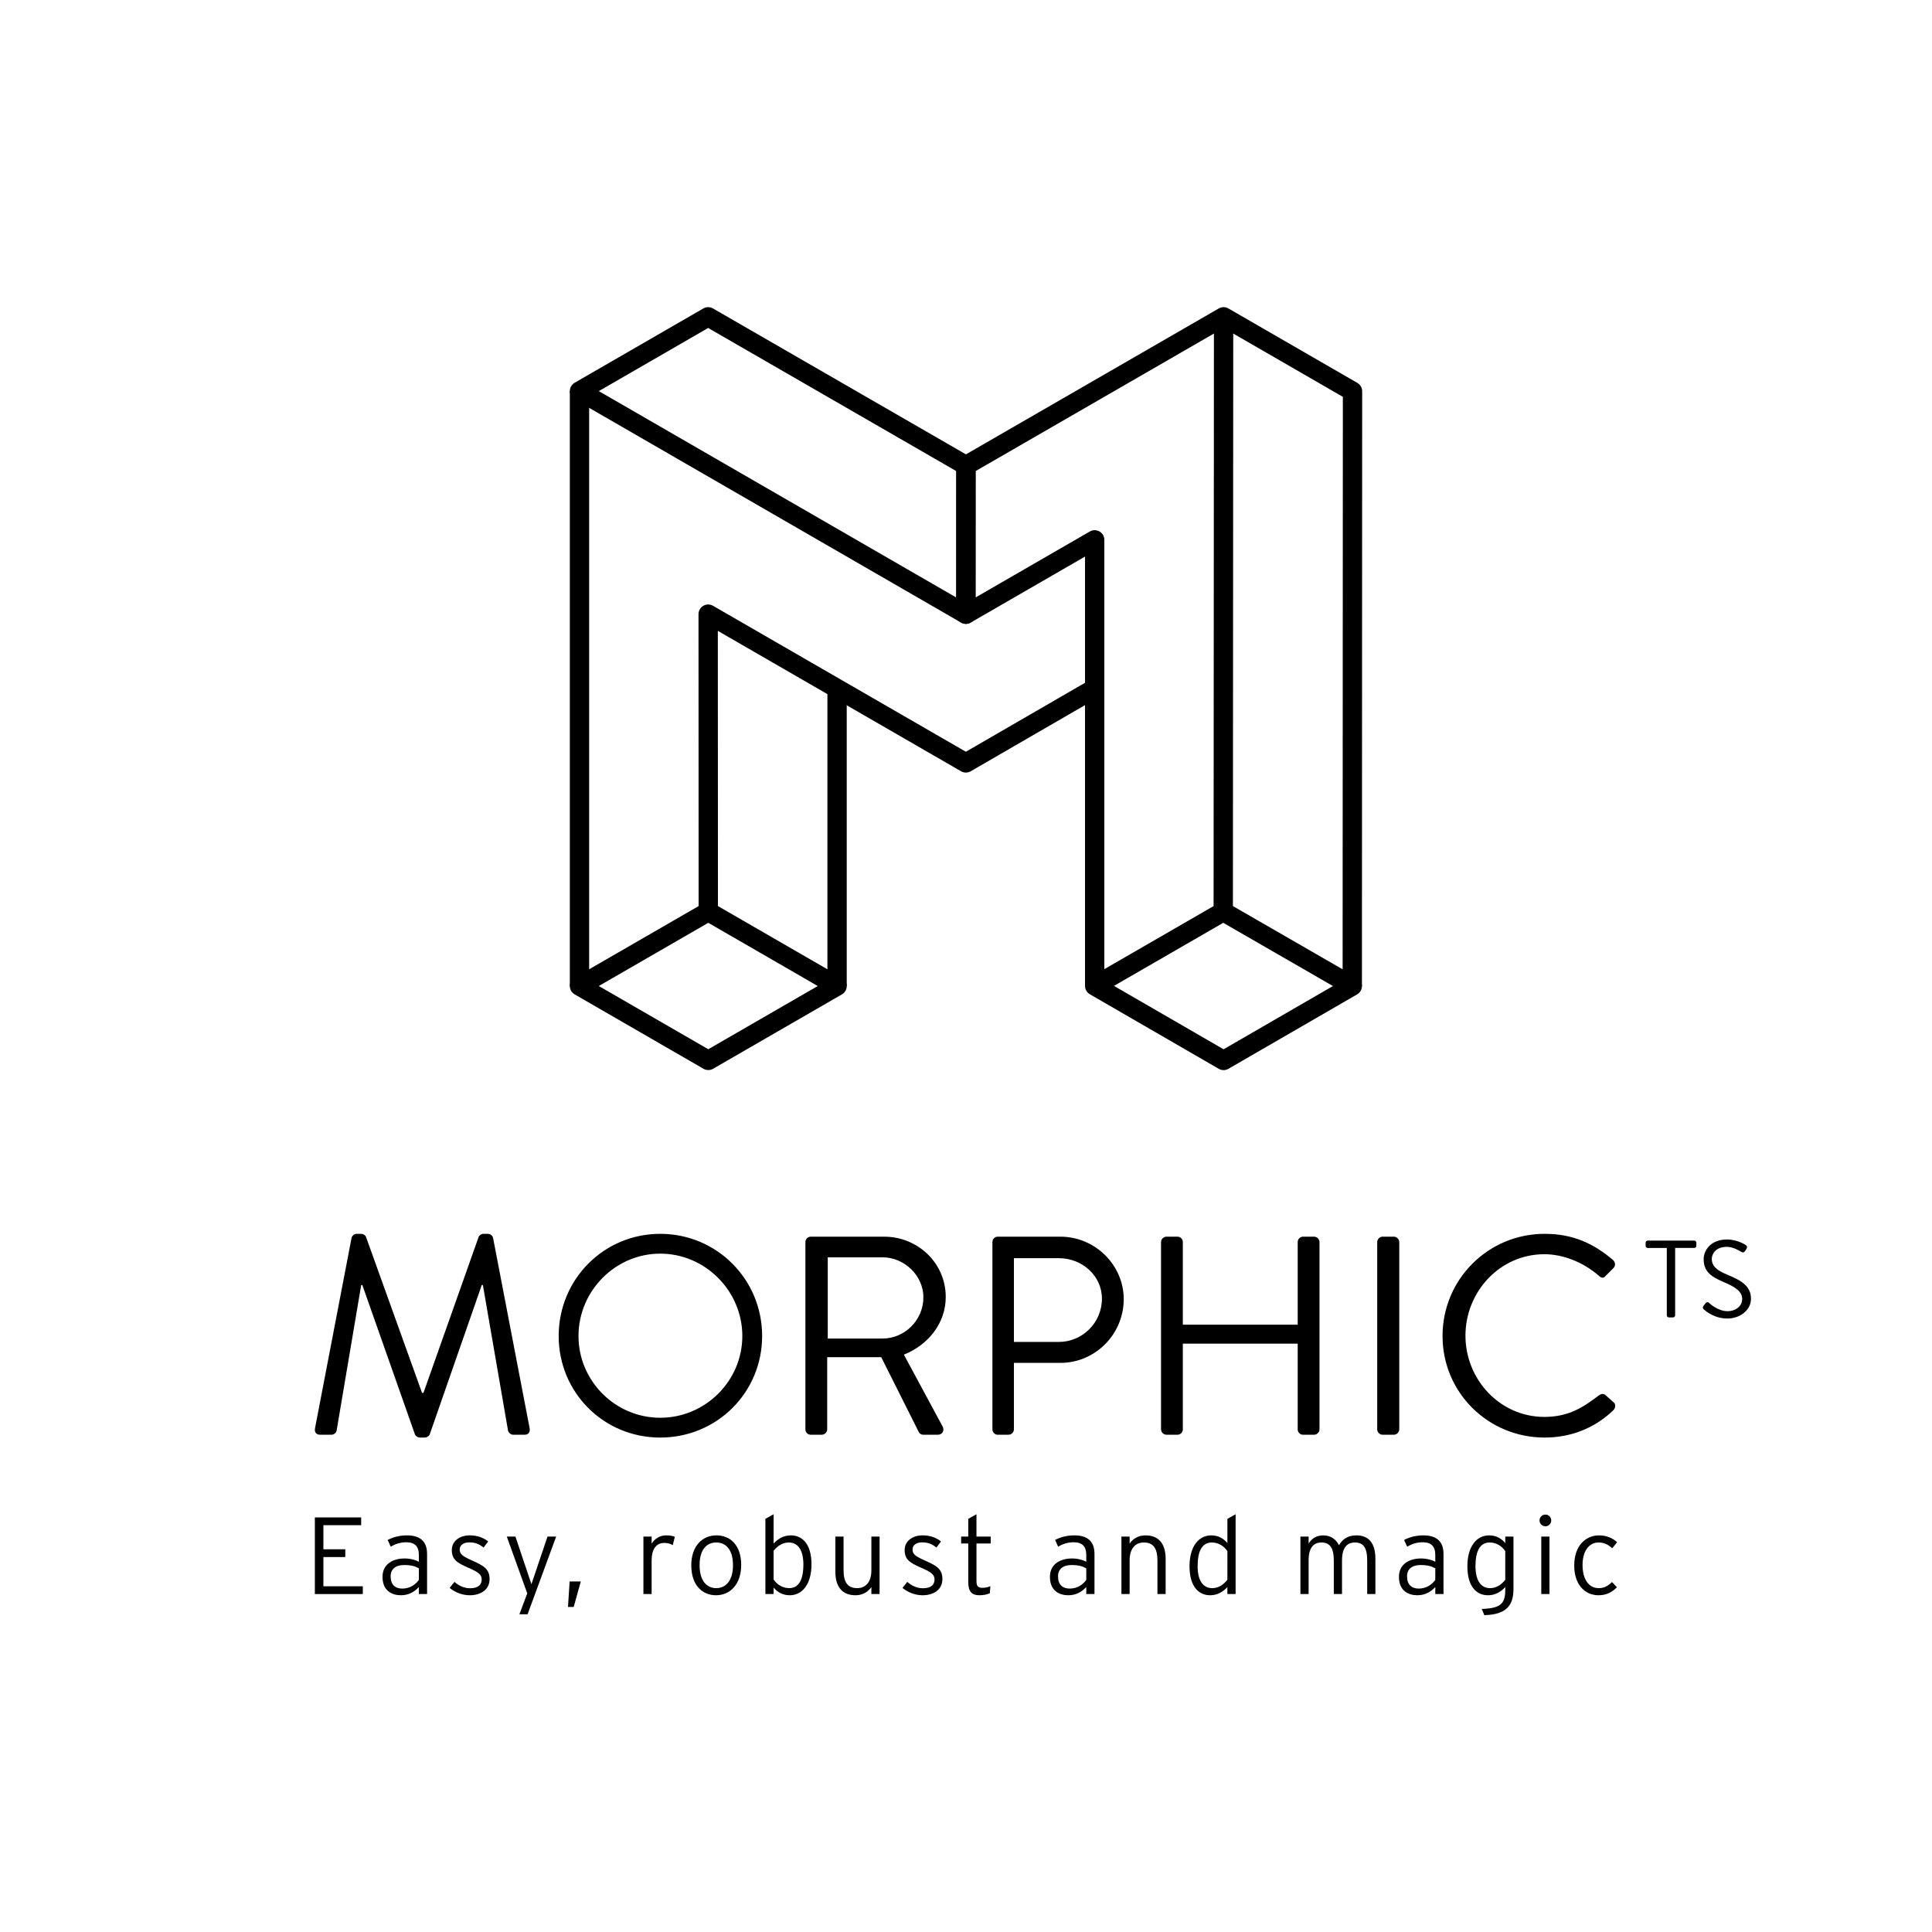 <?xml version="1.0" encoding="utf-8"?>
<!-- Generator: Adobe Illustrator 24.1.2, SVG Export Plug-In . SVG Version: 6.00 Build 0)  -->
<svg version="1.1" id="Calque_1" xmlns="http://www.w3.org/2000/svg" xmlns:xlink="http://www.w3.org/1999/xlink" x="0px" y="0px"
	 viewBox="0 0 300 300" style="enable-background:new 0 0 300 300;" xml:space="preserve">
<style type="text/css">
	.st0{fill:#FFFFFF;}
	.st1{fill:none;stroke:#000000;stroke-width:3;stroke-linejoin:round;stroke-miterlimit:10;}
</style>
<rect class="st0" width="300" height="300"/>
<g>
	<path d="M48.891,247.523v-11.899h7.19v1.207h-5.864v3.74h3.4v1.207h-3.4v4.539h6.12v1.207H48.891z"/>
	<path d="M65.041,247.523v-1.088c-0.629,0.68-1.513,1.275-2.788,1.275c-1.394,0-2.856-0.697-2.856-2.856
		c0-2.005,1.649-2.855,3.417-2.855c0.901,0,1.7,0.221,2.227,0.51v-1.054c0-1.326-0.629-1.972-1.938-1.972
		c-0.935,0-1.7,0.255-2.431,0.68l-0.476-1.037c0.782-0.425,1.836-0.714,2.992-0.714c1.921,0,3.128,0.816,3.128,2.89v6.221H65.041z
		 M65.041,243.528c-0.578-0.323-1.207-0.51-2.295-0.51c-1.309,0-2.091,0.629-2.091,1.751c0,1.326,0.731,1.904,1.819,1.904
		c1.156,0,2.023-0.595,2.567-1.343V243.528z"/>
	<path d="M72.963,247.71c-1.224,0-2.294-0.459-3.145-1.139l0.748-0.935c0.714,0.629,1.547,0.986,2.431,0.986
		c1.224,0,1.802-0.51,1.802-1.377c0-0.731-0.527-1.139-2.108-1.819c-1.785-0.765-2.533-1.309-2.533-2.737
		c0-1.36,1.173-2.278,2.788-2.278c1.224,0,2.176,0.391,2.856,0.952l-0.714,0.935c-0.697-0.544-1.275-0.799-2.227-0.799
		c-0.935,0-1.479,0.459-1.479,1.105c0,0.748,0.459,1.054,1.972,1.734c1.683,0.765,2.669,1.258,2.669,2.856
		C76.023,246.945,74.51,247.71,72.963,247.71z"/>
	<path d="M81.924,250.667h-1.275l1.224-3.247l-3.179-8.822h1.343l2.176,6.477l0.306,0.918l0.306-0.901l2.193-6.494h1.343
		L81.924,250.667z"/>
	<path d="M89.082,249.529h-0.884l0.255-3.96h1.734L89.082,249.529z"/>
	<path d="M104.466,239.925c-0.357-0.204-0.748-0.34-1.343-0.34c-1.241,0-1.938,1.002-1.938,2.703v5.235h-1.275v-8.924h1.275v1.105
		c0.408-0.714,1.258-1.292,2.21-1.292c0.663,0,1.088,0.085,1.394,0.221L104.466,239.925z"/>
	<path d="M111.183,247.71c-2.176,0-3.841-1.615-3.841-4.641c0-3.026,1.734-4.658,3.91-4.658s3.841,1.564,3.841,4.59
		C115.093,246.027,113.359,247.71,111.183,247.71z M111.217,239.516c-1.547,0-2.584,1.173-2.584,3.519
		c0,2.346,1.037,3.569,2.584,3.569c1.547,0,2.601-1.224,2.601-3.569C113.818,240.689,112.764,239.516,111.217,239.516z"/>
	<path d="M122.641,247.71c-1.122,0-1.887-0.476-2.516-1.19v1.003h-1.275v-11.678l1.275-0.714v4.555
		c0.629-0.68,1.479-1.275,2.686-1.275c1.785,0,3.196,1.36,3.196,4.505C126.007,246.078,124.511,247.71,122.641,247.71z
		 M122.488,239.516c-0.952,0-1.734,0.51-2.363,1.292v4.454c0.493,0.748,1.36,1.343,2.414,1.343c1.479,0,2.209-1.275,2.209-3.671
		C124.749,240.689,123.899,239.516,122.488,239.516z"/>
	<path d="M135.306,247.523v-1.088c-0.51,0.748-1.343,1.275-2.464,1.275c-1.887,0-3.128-1.105-3.128-3.672v-5.439h1.275v5.219
		c0,1.921,0.68,2.788,2.108,2.788c1.241,0,2.209-0.833,2.209-2.788v-5.219h1.275v8.924H135.306z"/>
	<path d="M143.279,247.71c-1.224,0-2.294-0.459-3.145-1.139l0.748-0.935c0.714,0.629,1.547,0.986,2.431,0.986
		c1.224,0,1.802-0.51,1.802-1.377c0-0.731-0.527-1.139-2.108-1.819c-1.785-0.765-2.533-1.309-2.533-2.737
		c0-1.36,1.173-2.278,2.788-2.278c1.224,0,2.176,0.391,2.856,0.952l-0.714,0.935c-0.697-0.544-1.275-0.799-2.227-0.799
		c-0.935,0-1.479,0.459-1.479,1.105c0,0.748,0.459,1.054,1.972,1.734c1.683,0.765,2.668,1.258,2.668,2.856
		C146.338,246.945,144.826,247.71,143.279,247.71z"/>
	<path d="M151.626,239.67v5.813c0,0.799,0.221,1.071,0.901,1.071c0.51,0,0.85-0.085,1.258-0.255l-0.085,1.104
		c-0.493,0.204-0.969,0.306-1.649,0.306c-1.105,0-1.7-0.544-1.7-2.023v-6.017h-1.105v-1.071h1.105v-2.753l1.274-0.714v3.467h2.21
		v1.071H151.626z"/>
	<path d="M168.676,247.523v-1.088c-0.629,0.68-1.513,1.275-2.788,1.275c-1.394,0-2.856-0.697-2.856-2.856
		c0-2.005,1.649-2.855,3.417-2.855c0.901,0,1.7,0.221,2.227,0.51v-1.054c0-1.326-0.629-1.972-1.938-1.972
		c-0.935,0-1.7,0.255-2.431,0.68l-0.476-1.037c0.782-0.425,1.836-0.714,2.992-0.714c1.921,0,3.128,0.816,3.128,2.89v6.221H168.676z
		 M168.676,243.528c-0.578-0.323-1.207-0.51-2.295-0.51c-1.309,0-2.091,0.629-2.091,1.751c0,1.326,0.731,1.904,1.819,1.904
		c1.156,0,2.023-0.595,2.567-1.343V243.528z"/>
	<path d="M179.726,247.523v-5.218c0-1.921-0.68-2.788-2.108-2.788c-1.241,0-2.21,0.833-2.21,2.788v5.218h-1.275v-8.924h1.275v1.088
		c0.51-0.748,1.343-1.275,2.465-1.275c1.887,0,3.128,1.105,3.128,3.672v5.439H179.726z"/>
	<path d="M190.589,247.523v-1.088c-0.629,0.68-1.479,1.275-2.686,1.275c-1.785,0-3.195-1.36-3.195-4.504
		c0-3.162,1.496-4.794,3.366-4.794c1.122,0,1.887,0.476,2.516,1.19v-3.756l1.275-0.714v12.392H190.589z M190.589,240.86
		c-0.493-0.748-1.36-1.343-2.414-1.343c-1.479,0-2.209,1.275-2.209,3.672c0,2.244,0.85,3.417,2.261,3.417
		c0.952,0,1.734-0.51,2.363-1.292V240.86z"/>
	<path d="M212.297,247.523v-5.218c0-2.04-0.629-2.788-1.921-2.788c-1.207,0-1.989,0.816-1.989,2.788v5.218h-1.275v-5.218
		c0-2.04-0.68-2.788-1.921-2.788c-1.224,0-1.989,0.816-1.989,2.788v5.218h-1.275v-8.924h1.275v1.088
		c0.459-0.765,1.207-1.275,2.261-1.275c1.258,0,2.023,0.68,2.448,1.53c0.527-0.85,1.258-1.53,2.703-1.53
		c1.819,0,2.958,1.071,2.958,3.672v5.439H212.297z"/>
	<path d="M222.872,247.523v-1.088c-0.629,0.68-1.513,1.275-2.788,1.275c-1.394,0-2.856-0.697-2.856-2.856
		c0-2.005,1.649-2.855,3.417-2.855c0.901,0,1.7,0.221,2.227,0.51v-1.054c0-1.326-0.629-1.972-1.938-1.972
		c-0.935,0-1.7,0.255-2.431,0.68l-0.476-1.037c0.782-0.425,1.836-0.714,2.992-0.714c1.921,0,3.128,0.816,3.128,2.89v6.221H222.872z
		 M222.872,243.528c-0.578-0.323-1.207-0.51-2.295-0.51c-1.309,0-2.091,0.629-2.091,1.751c0,1.326,0.731,1.904,1.819,1.904
		c1.156,0,2.023-0.595,2.567-1.343V243.528z"/>
	<path d="M230.488,250.804l-0.408-0.969c2.975-0.085,3.655-0.867,3.655-2.94v-0.459c-0.629,0.68-1.479,1.275-2.686,1.275
		c-1.785,0-3.195-1.36-3.195-4.504c0-3.162,1.496-4.794,3.366-4.794c1.122,0,1.887,0.476,2.516,1.19v-1.003h1.275v8.126
		C235.01,249.41,233.803,250.702,230.488,250.804z M233.735,240.86c-0.493-0.748-1.36-1.343-2.414-1.343
		c-1.479,0-2.209,1.275-2.209,3.672c0,2.244,0.85,3.417,2.261,3.417c0.952,0,1.734-0.51,2.363-1.292V240.86z"/>
	<path d="M239.991,237.001c-0.527,0-0.935-0.408-0.935-0.901c0-0.51,0.408-0.918,0.935-0.918c0.476,0,0.884,0.408,0.884,0.918
		C240.875,236.593,240.467,237.001,239.991,237.001z M239.328,247.523v-8.924h1.274v8.924H239.328z"/>
	<path d="M250.344,240.417c-0.646-0.578-1.241-0.901-2.142-0.901c-1.394,0-2.465,1.258-2.465,3.485c0,2.193,0.935,3.604,2.516,3.604
		c0.867,0,1.445-0.357,2.057-0.952l0.765,0.816c-0.748,0.765-1.615,1.241-2.873,1.241c-1.955,0-3.756-1.496-3.756-4.606
		c0-3.298,1.972-4.692,3.841-4.692c1.207,0,2.125,0.442,2.822,1.054L250.344,240.417z"/>
</g>
<g>
	<g>
		<path d="M146.855,201.388c0-5.228-4.305-9.359-9.579-9.359h-11.38c-0.483,0-0.834,0.396-0.834,0.835v29.087
			c0,0.439,0.351,0.835,0.834,0.835h1.714c0.439,0,0.836-0.396,0.836-0.835v-11.204h8.392l5.842,11.643
			c0.088,0.177,0.309,0.396,0.704,0.396h2.241c0.748,0,1.054-0.702,0.748-1.274l-6.019-11.161
			C144.175,208.814,146.855,205.431,146.855,201.388z M137.056,207.847h-8.522v-12.61h8.522c3.383,0,6.328,2.856,6.328,6.195
			C143.384,205.035,140.439,207.847,137.056,207.847z M102.525,191.59c-8.787,0-15.774,7.074-15.774,15.862
			c0,8.787,6.987,15.773,15.774,15.773c8.789,0,15.818-6.986,15.818-15.773C118.343,198.664,111.314,191.59,102.525,191.59z
			 M102.525,220.149c-6.985,0-12.697-5.711-12.697-12.697c0-6.987,5.712-12.786,12.697-12.786c6.987,0,12.744,5.799,12.744,12.786
			C115.268,214.438,109.512,220.149,102.525,220.149z M76.562,192.205c-0.088-0.352-0.439-0.615-0.792-0.615h-0.701
			c-0.309,0-0.659,0.219-0.748,0.483l-8.568,24.21h-0.218l-8.701-24.21c-0.088-0.264-0.439-0.483-0.748-0.483h-0.701
			c-0.353,0-0.704,0.264-0.792,0.615l-5.668,29.526c-0.132,0.615,0.132,1.054,0.792,1.054h1.758c0.351,0,0.745-0.308,0.789-0.615
			l3.822-22.627h0.177l8.174,23.199c0.086,0.264,0.483,0.483,0.745,0.483h0.792c0.262,0,0.659-0.219,0.748-0.483l8.083-23.199h0.177
			l3.91,22.627c0.088,0.308,0.439,0.615,0.792,0.615h1.755c0.659,0,0.924-0.439,0.792-1.054L76.562,192.205z M204.057,192.029
			h-1.714c-0.485,0-0.836,0.396-0.836,0.835v12.831h-17.838v-12.831c0-0.439-0.353-0.835-0.836-0.835h-1.714
			c-0.439,0-0.834,0.396-0.834,0.835v29.087c0,0.439,0.395,0.835,0.834,0.835h1.714c0.483,0,0.836-0.396,0.836-0.835v-13.314h17.838
			v13.314c0,0.439,0.351,0.835,0.836,0.835h1.714c0.439,0,0.834-0.396,0.834-0.835v-29.087
			C204.89,192.425,204.495,192.029,204.057,192.029z M249.262,216.59c-0.265-0.175-0.615-0.219-1.054,0.132
			c-2.329,1.757-4.57,3.295-8.392,3.295c-6.943,0-12.261-5.844-12.261-12.61c0-6.811,5.318-12.654,12.261-12.654
			c2.986,0,6.107,1.318,8.392,3.295c0.439,0.439,0.789,0.483,1.142,0.044l1.187-1.187c0.351-0.352,0.306-0.879-0.044-1.231
			c-2.989-2.548-6.195-4.086-10.633-4.086c-8.789,0-15.862,7.074-15.862,15.862c0,8.787,7.073,15.773,15.862,15.773
			c3.91,0,7.688-1.362,10.677-4.261c0.306-0.308,0.395-0.923,0.044-1.187L249.262,216.59z M164.647,192.029h-9.711
			c-0.483,0-0.834,0.396-0.834,0.835v29.087c0,0.439,0.351,0.835,0.834,0.835h1.67c0.441,0,0.836-0.396,0.836-0.835v-10.325h7.25
			c5.359,0,9.799-4.439,9.799-9.886C174.49,196.423,170.05,192.029,164.647,192.029z M164.426,208.374h-6.985v-13.006h6.985
			c3.604,0,6.681,2.725,6.681,6.284C171.107,205.431,168.03,208.374,164.426,208.374z M216.442,192.029h-1.758
			c-0.439,0-0.834,0.396-0.834,0.835v29.087c0,0.439,0.395,0.835,0.834,0.835h1.758c0.439,0,0.836-0.396,0.836-0.835v-29.087
			C217.278,192.425,216.881,192.029,216.442,192.029z M268.106,197.888c-1.432-0.597-2.301-1.262-2.301-2.404
			c0-0.716,0.545-1.875,2.353-1.875c1.039,0,2.113,0.716,2.232,0.784c0.273,0.153,0.443,0.085,0.596-0.153
			c0.068-0.103,0.137-0.222,0.204-0.324c0.205-0.324,0-0.529-0.102-0.58c0,0-1.244-0.869-2.915-0.869c-2.71,0-3.63,1.875-3.63,3.033
			c0,1.943,1.125,2.71,3,3.529c1.96,0.818,2.982,1.517,2.982,2.693c0,1.006-0.903,1.875-2.283,1.875
			c-1.517,0-2.761-1.193-2.88-1.295c-0.239-0.204-0.426-0.068-0.596,0.153c-0.086,0.103-0.171,0.222-0.256,0.324
			c-0.204,0.325-0.034,0.46,0.103,0.58c0.221,0.204,1.584,1.381,3.596,1.381c1.994,0,3.681-1.296,3.681-3.068
			C271.89,199.694,270.407,198.825,268.106,197.888z M263.081,192.638h-7.226c-0.188,0-0.324,0.154-0.324,0.324v0.495
			c0,0.17,0.136,0.324,0.324,0.324h2.966v10.465c0,0.17,0.153,0.323,0.324,0.323h0.648c0.17,0,0.324-0.153,0.324-0.323V193.78h2.966
			c0.188,0,0.324-0.153,0.324-0.324v-0.495C263.405,192.792,263.269,192.638,263.081,192.638z"/>
	</g>
</g>
<g>
	<polygon class="st1" points="109.982,164.657 89.983,153.108 109.982,141.561 129.981,153.109 	"/>
	<polygon class="st1" points="149.981,95.374 89.983,60.732 109.963,49.196 149.99,72.285 	"/>
	<line class="st1" x1="89.983" y1="153.108" x2="89.983" y2="60.732"/>
	<line class="st1" x1="129.981" y1="153.109" x2="129.981" y2="106.921"/>
	<polygon class="st1" points="189.999,164.666 209.981,153.109 189.945,141.562 169.981,153.088 	"/>
	<polyline class="st1" points="169.872,106.952 149.981,118.463 109.963,95.363 109.982,141.561 	"/>
	<polyline class="st1" points="209.981,153.109 210.017,60.754 189.999,49.196 149.99,72.285 149.981,95.374 169.981,83.827 
		169.981,153.088 	"/>
	<line class="st1" x1="189.999" y1="49.196" x2="189.945" y2="141.562"/>
</g>
</svg>
